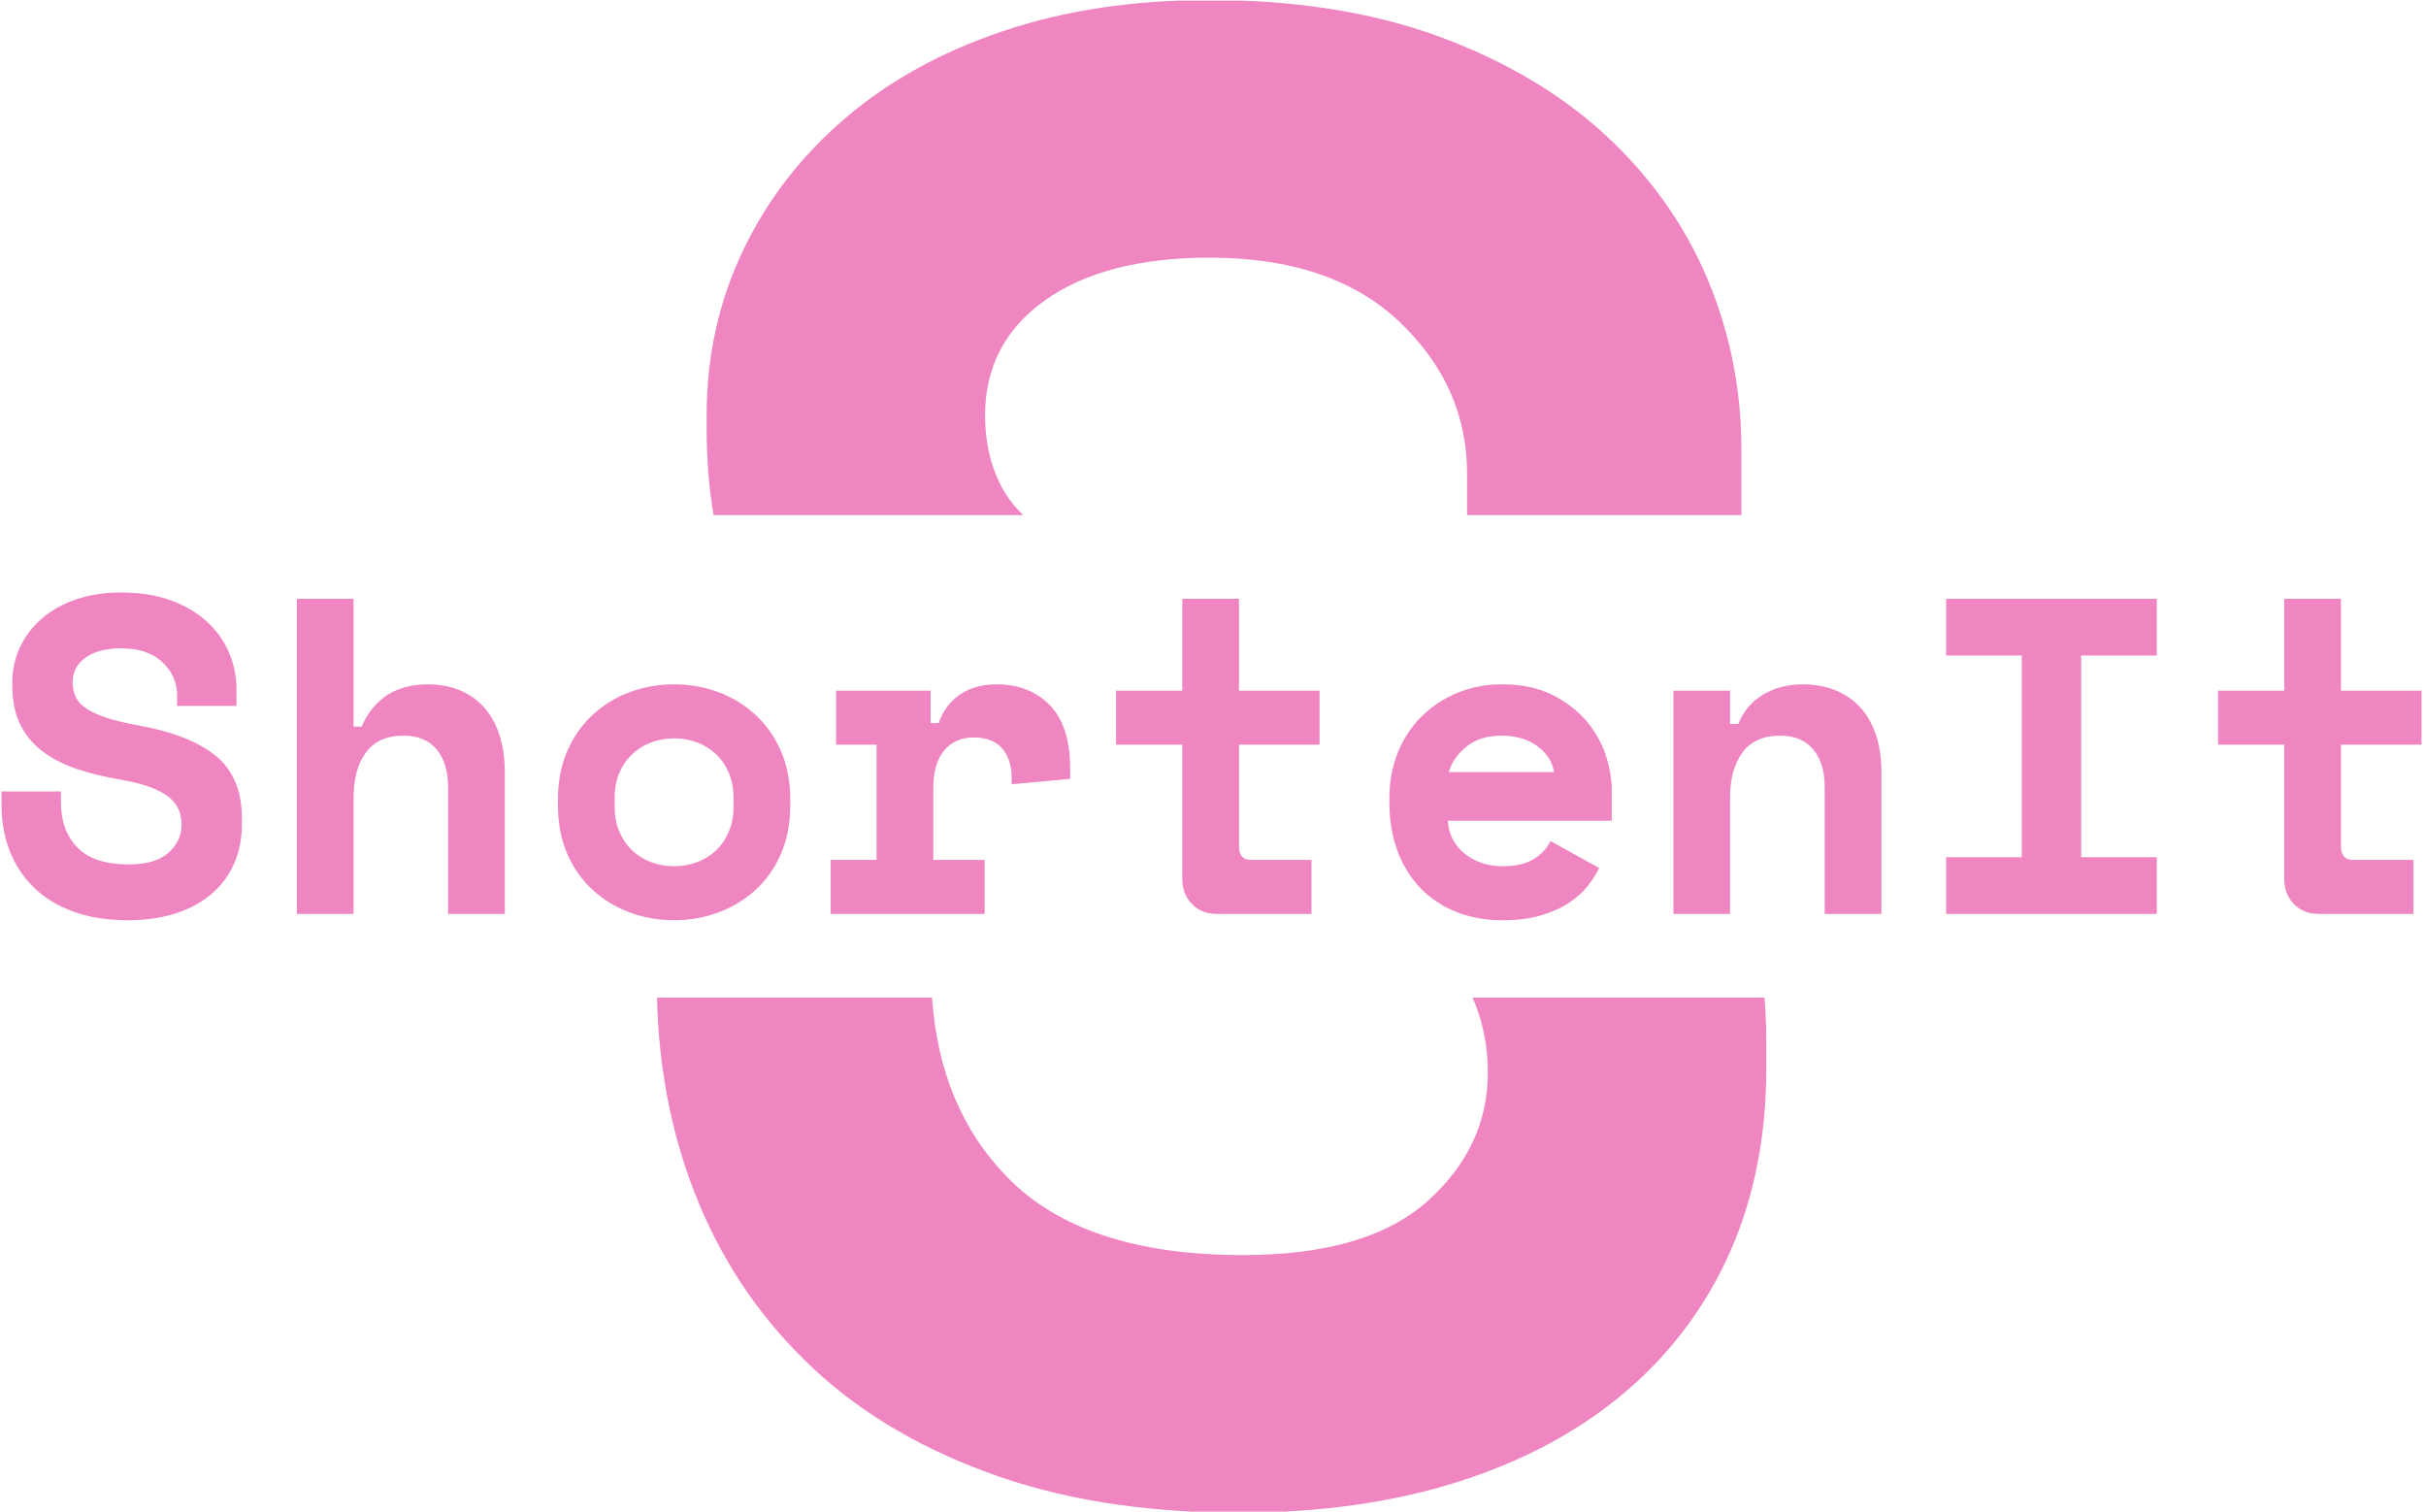 <svg xmlns="http://www.w3.org/2000/svg" version="1.1" xmlns:xlink="http://www.w3.org/1999/xlink" xmlns:svgjs="http://svgjs.dev/svgjs" width="1000" height="623" viewBox="0 0 1000 623"><g transform="matrix(1,0,0,1,-0.606,0.252)"><svg viewBox="0 0 396 247" data-background-color="#ffffff" preserveAspectRatio="xMidYMid meet" height="623" width="1000" xmlns="http://www.w3.org/2000/svg" xmlns:xlink="http://www.w3.org/1999/xlink"><defs></defs><g id="tight-bounds" transform="matrix(1,0,0,1,0.24,-0.1)"><svg viewBox="0 0 395.52 247.2" height="247.2" width="395.52"><g><svg></svg></g><g><svg viewBox="0 0 395.52 247.2" height="247.2" width="395.52"><g><path d="M239.526 77.42c0-9.508-3.667-17.77-11.002-24.788-7.38-7.018-17.748-10.526-31.104-10.526-11.319 0-20.26 2.309-26.825 6.927-6.565 4.663-9.847 10.956-9.847 18.879 0 4.075 0.792 7.742 2.377 11.002 0.897 1.87 2.177 3.624 3.842 5.262l-50.582 0c-0.759-4.405-1.138-9.147-1.138-14.227v-2.037c0-9.734 1.992-18.744 5.976-27.029 3.939-8.24 9.485-15.416 16.639-21.528 7.108-6.112 15.71-10.866 25.806-14.262 10.051-3.396 21.302-5.093 33.752-5.093 14.035 0 26.486 1.969 37.352 5.908 10.866 3.984 19.989 9.372 27.369 16.163 7.335 6.791 12.881 14.601 16.638 23.43 3.713 8.829 5.569 18.11 5.569 27.844v10.831h-44.822zM288.423 170.459v4.075c0 11.092-1.969 21.098-5.909 30.017-3.984 8.964-9.711 16.616-17.181 22.954-7.47 6.338-16.525 11.205-27.165 14.602-10.64 3.396-22.637 5.093-35.994 5.093-15.62 0-29.361-2.218-41.222-6.655-11.907-4.392-21.822-10.504-29.746-18.337-7.923-7.787-13.922-16.955-17.997-27.504-3.773-9.725-5.799-20.285-6.078-31.68l44.952 0c0.841 12.039 4.929 21.807 12.264 29.303 8.24 8.512 21.075 12.767 38.506 12.768 13.582 0 23.656-2.943 30.221-8.829 6.565-5.886 9.847-12.903 9.848-21.053 0-3.848-0.679-7.538-2.038-11.069-0.147-0.377-0.306-0.75-0.476-1.12l47.718 0c0.198 2.402 0.296 4.88 0.297 7.435z" fill="#ef86c1" data-fill-palette-color="tertiary"></path></g><g transform="matrix(1,0,0,1,0,96.82)"><svg viewBox="0 0 395.52 53.56" height="53.56" width="395.52"><g><svg viewBox="0 0 395.52 53.56" height="53.56" width="395.52"><g><svg viewBox="0 0 395.52 53.56" height="53.56" width="395.52"><g><svg viewBox="0 0 395.52 53.56" height="53.56" width="395.52"><g><svg viewBox="0 0 395.52 53.56" height="53.56" width="395.52"><g transform="matrix(1,0,0,1,0,0)"><svg width="395.52" viewBox="1.8 -35.7 268.78 36.4" height="53.56" data-palette-color="#ef86c1"><path d="M21.3-23.1L21.3-24.3Q21.3-26.4 19.68-27.95 18.05-29.5 15.1-29.5L15.1-29.5Q12.6-29.5 11.15-28.48 9.7-27.45 9.7-25.7L9.7-25.7Q9.7-24.8 10.05-24.08 10.4-23.35 11.28-22.78 12.15-22.2 13.58-21.75 15-21.3 17.2-20.9L17.2-20.9Q22.7-19.9 25.6-17.55 28.5-15.2 28.5-10.6L28.5-10.6 28.5-10Q28.5-7.55 27.63-5.58 26.75-3.6 25.1-2.2 23.45-0.8 21.1-0.05 18.75 0.7 15.8 0.7L15.8 0.7Q12.35 0.7 9.73-0.28 7.1-1.25 5.35-2.98 3.6-4.7 2.7-7.03 1.8-9.35 1.8-12.1L1.8-12.1 1.8-13.6 8.4-13.6 8.4-12.4Q8.4-9.25 10.23-7.38 12.05-5.5 15.9-5.5L15.9-5.5Q18.9-5.5 20.35-6.8 21.8-8.1 21.8-9.9L21.8-9.9Q21.8-10.75 21.5-11.53 21.2-12.3 20.45-12.93 19.7-13.55 18.4-14.05 17.1-14.55 15.1-14.9L15.1-14.9Q12.45-15.35 10.25-16.07 8.05-16.8 6.43-18 4.8-19.2 3.9-21 3-22.8 3-25.4L3-25.4 3-25.7Q3-27.85 3.88-29.68 4.75-31.5 6.33-32.85 7.9-34.2 10.13-34.95 12.35-35.7 15.1-35.7L15.1-35.7Q18.2-35.7 20.6-34.83 23-33.95 24.63-32.45 26.25-30.95 27.08-29 27.9-27.05 27.9-24.9L27.9-24.9 27.9-23.1 21.3-23.1ZM40.9-12.9L40.9 0 34.6 0 34.6-35 40.9-35 40.9-20.8 41.8-20.8Q42.75-23.05 44.6-24.28 46.45-25.5 49.15-25.5L49.15-25.5Q51-25.5 52.55-24.9 54.1-24.3 55.25-23.1 56.4-21.9 57.05-20.03 57.7-18.15 57.7-15.6L57.7-15.6 57.7 0 51.4 0 51.4-14.1Q51.4-16.75 50.12-18.28 48.85-19.8 46.45-19.8L46.45-19.8Q43.65-19.8 42.27-17.93 40.9-16.05 40.9-12.9L40.9-12.9ZM89.4-12.7L89.4-12.1Q89.4-9 88.35-6.63 87.3-4.25 85.5-2.63 83.7-1 81.37-0.15 79.05 0.7 76.5 0.7L76.5 0.7Q73.95 0.7 71.62-0.15 69.3-1 67.5-2.63 65.7-4.25 64.65-6.63 63.6-9 63.6-12.1L63.6-12.1 63.6-12.7Q63.6-15.75 64.65-18.13 65.7-20.5 67.5-22.15 69.3-23.8 71.62-24.65 73.95-25.5 76.5-25.5L76.5-25.5Q79.05-25.5 81.37-24.65 83.7-23.8 85.5-22.15 87.3-20.5 88.35-18.13 89.4-15.75 89.4-12.7L89.4-12.7ZM76.5-5.3L76.5-5.3Q77.85-5.3 79.05-5.75 80.25-6.2 81.15-7.05 82.05-7.9 82.57-9.13 83.1-10.35 83.1-11.9L83.1-11.9 83.1-12.9Q83.1-14.45 82.57-15.68 82.05-16.9 81.15-17.75 80.25-18.6 79.05-19.05 77.85-19.5 76.5-19.5L76.5-19.5Q75.15-19.5 73.95-19.05 72.75-18.6 71.85-17.75 70.95-16.9 70.42-15.68 69.9-14.45 69.9-12.9L69.9-12.9 69.9-11.9Q69.9-10.35 70.42-9.13 70.95-7.9 71.85-7.05 72.75-6.2 73.95-5.75 75.15-5.3 76.5-5.3ZM94.49-18.8L94.49-24.8 104.99-24.8 104.99-21.2 105.89-21.2Q106.59-23.25 108.27-24.38 109.94-25.5 112.29-25.5L112.29-25.5Q115.99-25.5 118.24-23.18 120.49-20.85 120.49-16.1L120.49-16.1 120.49-15 113.99-14.4 113.99-15.1Q113.99-17.15 112.94-18.38 111.89-19.6 109.79-19.6L109.79-19.6Q107.69-19.6 106.49-18.15 105.29-16.7 105.29-14L105.29-14 105.29-6 110.99-6 110.99 0 93.89 0 93.89-6 98.99-6 98.99-18.8 94.49-18.8ZM125.59-18.8L125.59-24.8 132.94-24.8 132.94-35 139.24-35 139.24-24.8 148.19-24.8 148.19-18.8 139.24-18.8 139.24-7.5Q139.24-6 140.59-6L140.59-6 147.29-6 147.29 0 136.79 0Q135.09 0 134.02-1.1 132.94-2.2 132.94-3.9L132.94-3.9 132.94-18.8 125.59-18.8ZM180.64-10.35L162.44-10.35Q162.49-9.25 162.96-8.33 163.44-7.4 164.26-6.73 165.09-6.05 166.16-5.68 167.24-5.3 168.44-5.3L168.44-5.3Q170.79-5.3 172.04-6.13 173.29-6.95 173.84-8.1L173.84-8.1 179.24-5.1Q178.79-4.15 177.99-3.13 177.19-2.1 175.91-1.25 174.64-0.4 172.81 0.15 170.99 0.7 168.54 0.7L168.54 0.7Q165.74 0.7 163.44-0.2 161.14-1.1 159.46-2.8 157.79-4.5 156.86-6.95 155.94-9.4 155.94-12.5L155.94-12.5 155.94-12.8Q155.94-15.65 156.91-18 157.89-20.35 159.59-22 161.29-23.65 163.56-24.58 165.84-25.5 168.44-25.5L168.44-25.5Q171.64-25.5 173.94-24.38 176.24-23.25 177.74-21.53 179.24-19.8 179.94-17.73 180.64-15.65 180.64-13.7L180.64-13.7 180.64-10.35ZM168.39-19.8L168.39-19.8Q165.99-19.8 164.49-18.57 162.99-17.35 162.54-15.75L162.54-15.75 174.24-15.75Q173.94-17.5 172.36-18.65 170.79-19.8 168.39-19.8ZM193.78-12.9L193.78 0 187.49 0 187.49-24.8 193.78-24.8 193.78-21.1 194.69-21.1Q195.53-23.2 197.44-24.35 199.34-25.5 201.89-25.5L201.89-25.5Q203.69-25.5 205.26-24.93 206.84-24.35 208.04-23.15 209.24-21.95 209.91-20.1 210.59-18.25 210.59-15.7L210.59-15.7 210.59 0 204.29 0 204.29-14.1Q204.29-16.75 203.01-18.28 201.74-19.8 199.34-19.8L199.34-19.8Q196.53-19.8 195.16-17.93 193.78-16.05 193.78-12.9L193.78-12.9ZM217.78-28.7L217.78-35 241.18-35 241.18-28.7 232.78-28.7 232.78-6.3 241.18-6.3 241.18 0 217.78 0 217.78-6.3 226.18-6.3 226.18-28.7 217.78-28.7ZM247.98-18.8L247.98-24.8 255.33-24.8 255.33-35 261.63-35 261.63-24.8 270.58-24.8 270.58-18.8 261.63-18.8 261.63-7.5Q261.63-6 262.98-6L262.98-6 269.68-6 269.68 0 259.18 0Q257.48 0 256.4-1.1 255.33-2.2 255.33-3.9L255.33-3.9 255.33-18.8 247.98-18.8Z" opacity="1" transform="matrix(1,0,0,1,0,0)" fill="#ef86c1" class="undefined-text-0" data-fill-palette-color="primary" id="text-0"></path></svg></g></svg></g></svg></g></svg></g><g></g></svg></g></svg></g></svg></g></svg><rect width="395.52" height="247.2" fill="none" stroke="none" visibility="hidden"></rect></g></svg></g></svg>